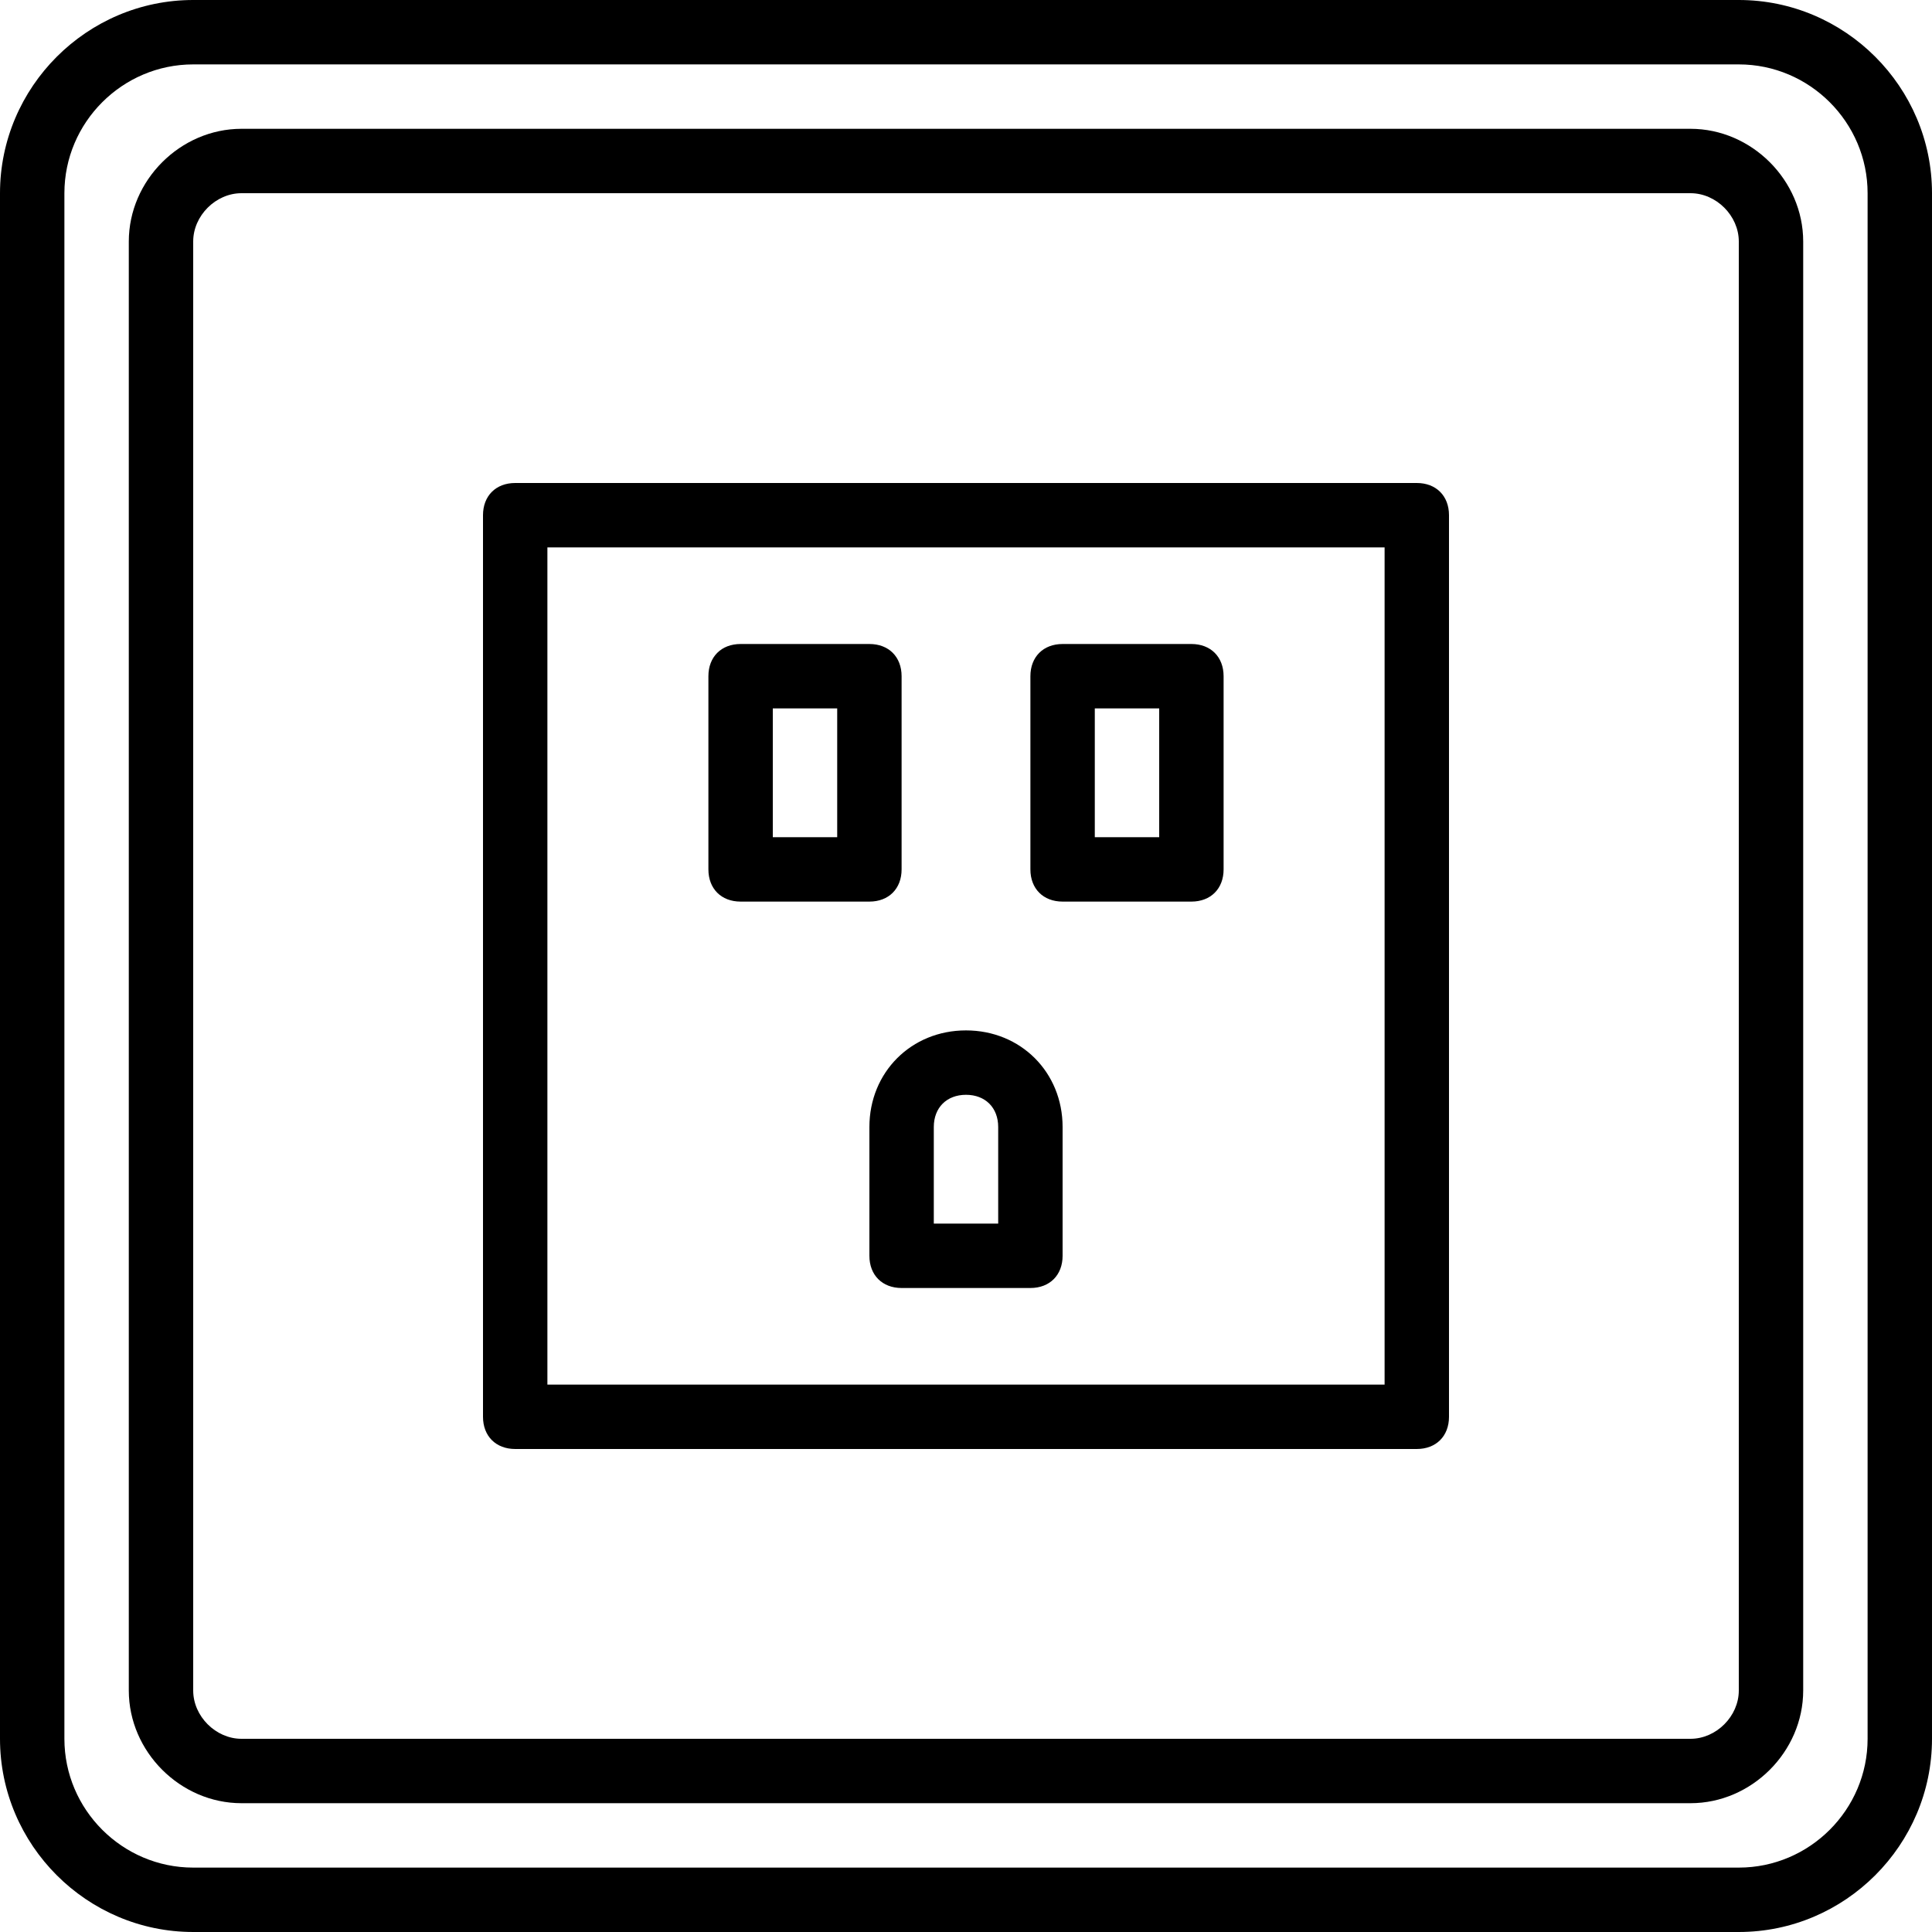 <?xml version="1.0" encoding="iso-8859-1"?>
<!-- Generator: Adobe Illustrator 19.0.0, SVG Export Plug-In . SVG Version: 6.00 Build 0)  -->
<svg version="1.1" id="Layer_1" xmlns="http://www.w3.org/2000/svg" xmlns:xlink="http://www.w3.org/1999/xlink" x="0px" y="0px"
	 viewBox="0 0 503.607 503.607" style="enable-background:new 0 0 503.607 503.607;" xml:space="preserve">
<g transform="translate(1 1)">
	<g>
		<g>
			<path d="M452.246-1H49.361C21.662-1-1,21.662-1,49.361v402.885c0,27.698,22.662,50.361,50.361,50.361h402.885
				c27.698,0,50.361-22.662,50.361-50.361V49.361C502.607,21.662,479.944-1,452.246-1z M485.82,452.246
				c0,18.466-15.108,33.574-33.574,33.574H49.361c-18.466,0-33.574-15.108-33.574-33.574V49.361
				c0-18.466,15.108-33.574,33.574-33.574h402.885c18.466,0,33.574,15.108,33.574,33.574V452.246z"/>
			<path d="M439.656,32.574H61.951c-15.948,0-29.377,13.43-29.377,29.377v377.705c0,15.948,13.43,29.377,29.377,29.377h377.705
				c15.948,0,29.377-13.43,29.377-29.377V61.951C469.033,46.003,455.603,32.574,439.656,32.574z M452.246,439.656
				c0,6.715-5.875,12.59-12.59,12.59H61.951c-6.715,0-12.59-5.875-12.59-12.59V61.951c0-6.715,5.875-12.59,12.59-12.59h377.705
				c6.715,0,12.59,5.875,12.59,12.59V439.656z"/>
			<path d="M368.311,124.902H133.295c-5.036,0-8.393,3.357-8.393,8.393v235.016c0,5.036,3.357,8.393,8.393,8.393h235.016
				c5.036,0,8.393-3.357,8.393-8.393V133.295C376.705,128.259,373.348,124.902,368.311,124.902z M359.918,359.918h-218.23v-218.23
				h218.23V359.918z"/>
			<path d="M192.049,234.016h33.574c5.036,0,8.393-3.357,8.393-8.393v-50.361c0-5.036-3.357-8.393-8.393-8.393h-33.574
				c-5.036,0-8.393,3.357-8.393,8.393v50.361C183.656,230.659,187.013,234.016,192.049,234.016z M200.443,183.656h16.787v33.574
				h-16.787V183.656z"/>
			<path d="M275.984,234.016h33.574c5.036,0,8.393-3.357,8.393-8.393v-50.361c0-5.036-3.357-8.393-8.393-8.393h-33.574
				c-5.036,0-8.393,3.357-8.393,8.393v50.361C267.59,230.659,270.948,234.016,275.984,234.016z M284.377,183.656h16.787v33.574
				h-16.787V183.656z"/>
			<path d="M225.623,292.771v33.574c0,5.036,3.357,8.393,8.393,8.393h33.574c5.036,0,8.393-3.357,8.393-8.393v-33.574
				c0-14.269-10.911-25.18-25.18-25.18C236.534,267.59,225.623,278.502,225.623,292.771z M242.41,292.771
				c0-5.036,3.357-8.393,8.393-8.393s8.393,3.357,8.393,8.393v25.18H242.41V292.771z"/>
		</g>
	</g>
</g>
<g>
</g>
<g>
</g>
<g>
</g>
<g>
</g>
<g>
</g>
<g>
</g>
<g>
</g>
<g>
</g>
<g>
</g>
<g>
</g>
<g>
</g>
<g>
</g>
<g>
</g>
<g>
</g>
<g>
</g>
</svg>

